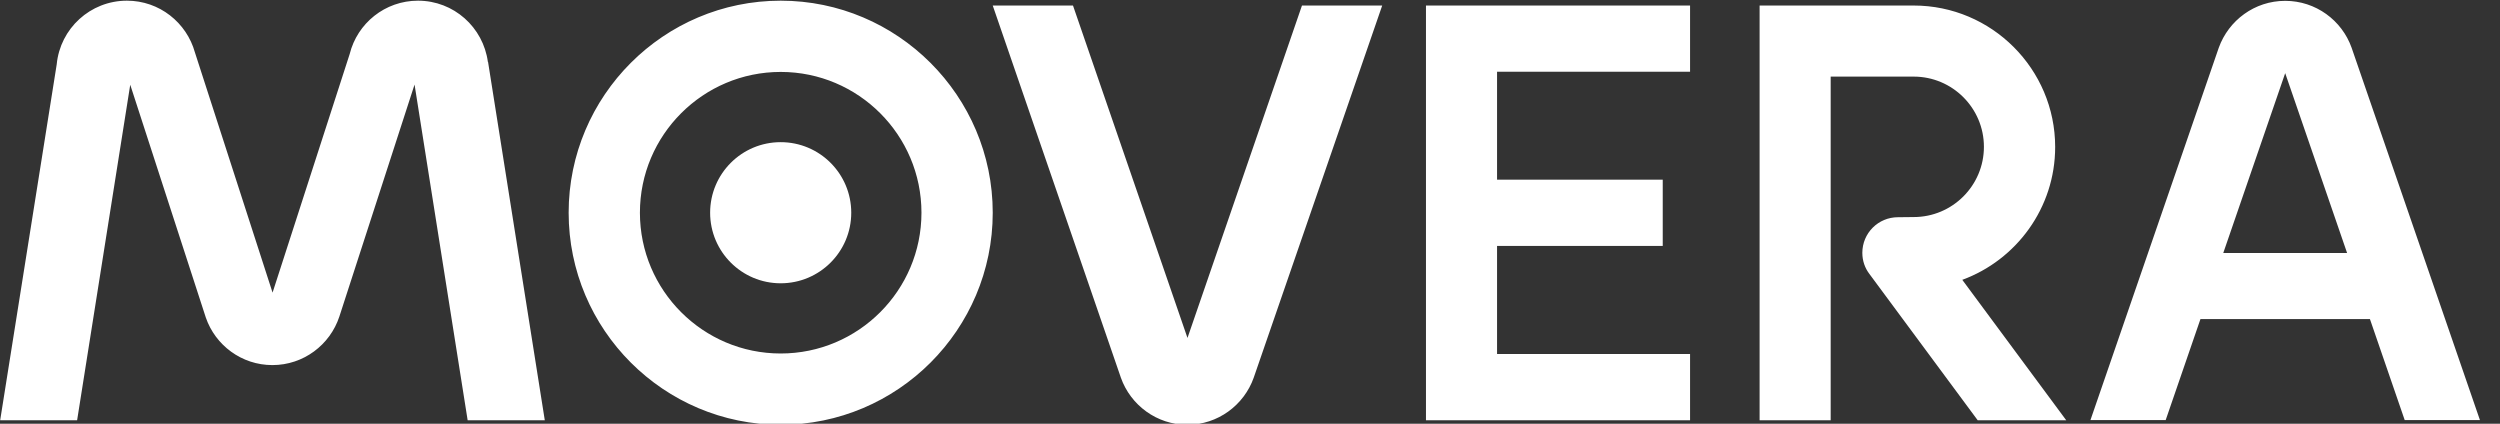 <svg width="118" height="20" viewBox="0 0 118 20" fill="none" xmlns="http://www.w3.org/2000/svg">
<rect x="0" y="0" width="118" height="20" fill="#333333" stroke="none"/>
<g id="movera-logo 1" clip-path="url(#clip0_406_18264)">
<g id="Group">
<path id="Vector" d="M36.848 13.371C38.688 13.371 40.179 11.88 40.179 10.041C40.179 8.201 38.688 6.71 36.848 6.71C35.009 6.71 33.518 8.201 33.518 10.041C33.518 11.88 35.009 13.371 36.848 13.371Z" fill="white"/>
<path id="Vector_2" d="M67.306 0.261V19.836H79.771V16.71H70.661V11.608H78.481V8.481H70.661V3.387H79.771V0.261H67.306ZM89.583 10.253C88.653 10.253 87.902 11.004 87.902 11.934C87.902 12.31 88.024 12.653 88.236 12.93L93.347 19.836H97.526L92.62 13.208C95.175 12.269 97.004 9.812 97.004 6.938C97.004 3.257 94.008 0.261 90.326 0.261H83.053V19.836H86.408V3.616H90.326C92.155 3.616 93.641 5.102 93.641 6.93C93.641 8.759 92.155 10.245 90.326 10.245L89.583 10.253ZM36.849 0.032C31.33 0.032 26.84 4.522 26.84 10.04C26.84 15.559 31.33 20.049 36.849 20.049C42.367 20.049 46.857 15.559 46.857 10.04C46.857 4.522 42.359 0.032 36.849 0.032ZM36.849 16.685C33.183 16.685 30.204 13.706 30.204 10.04C30.204 6.375 33.183 3.395 36.849 3.395C40.514 3.395 43.493 6.375 43.493 10.04C43.493 13.706 40.514 16.685 36.849 16.685ZM65.24 0.261H61.453L56.049 15.951L50.645 0.261H46.857L52.906 17.828C53.363 19.118 54.596 20.049 56.041 20.049C57.485 20.049 58.718 19.118 59.175 17.828L65.24 0.261ZM110.996 2.253C110.538 0.963 109.306 0.04 107.861 0.04C106.416 0.04 105.191 0.963 104.726 2.253L98.669 19.828H102.22L103.861 15.061H111.861L113.502 19.828H117.053L110.996 2.253ZM104.938 11.942L107.861 3.453L110.783 11.942H104.938ZM19.567 3.991L22.073 19.836H25.714L23.036 2.922H23.028C22.808 1.289 21.42 0.032 19.73 0.032C18.171 0.032 16.865 1.102 16.506 2.547L12.865 13.812L9.2 2.473C8.808 1.069 7.526 0.032 5.991 0.032C4.261 0.032 2.84 1.347 2.677 3.036L0.008 19.836H3.64L6.147 4L9.714 14.987C10.163 16.294 11.404 17.232 12.857 17.232C14.326 17.232 15.575 16.277 16.016 14.947L19.567 3.991Z" fill="white"/>
</g>
</g>
<defs>
<clipPath id="clip0_406_18264">
<rect width="117.061" height="20" fill="white"/>
</clipPath>
</defs>
</svg>
